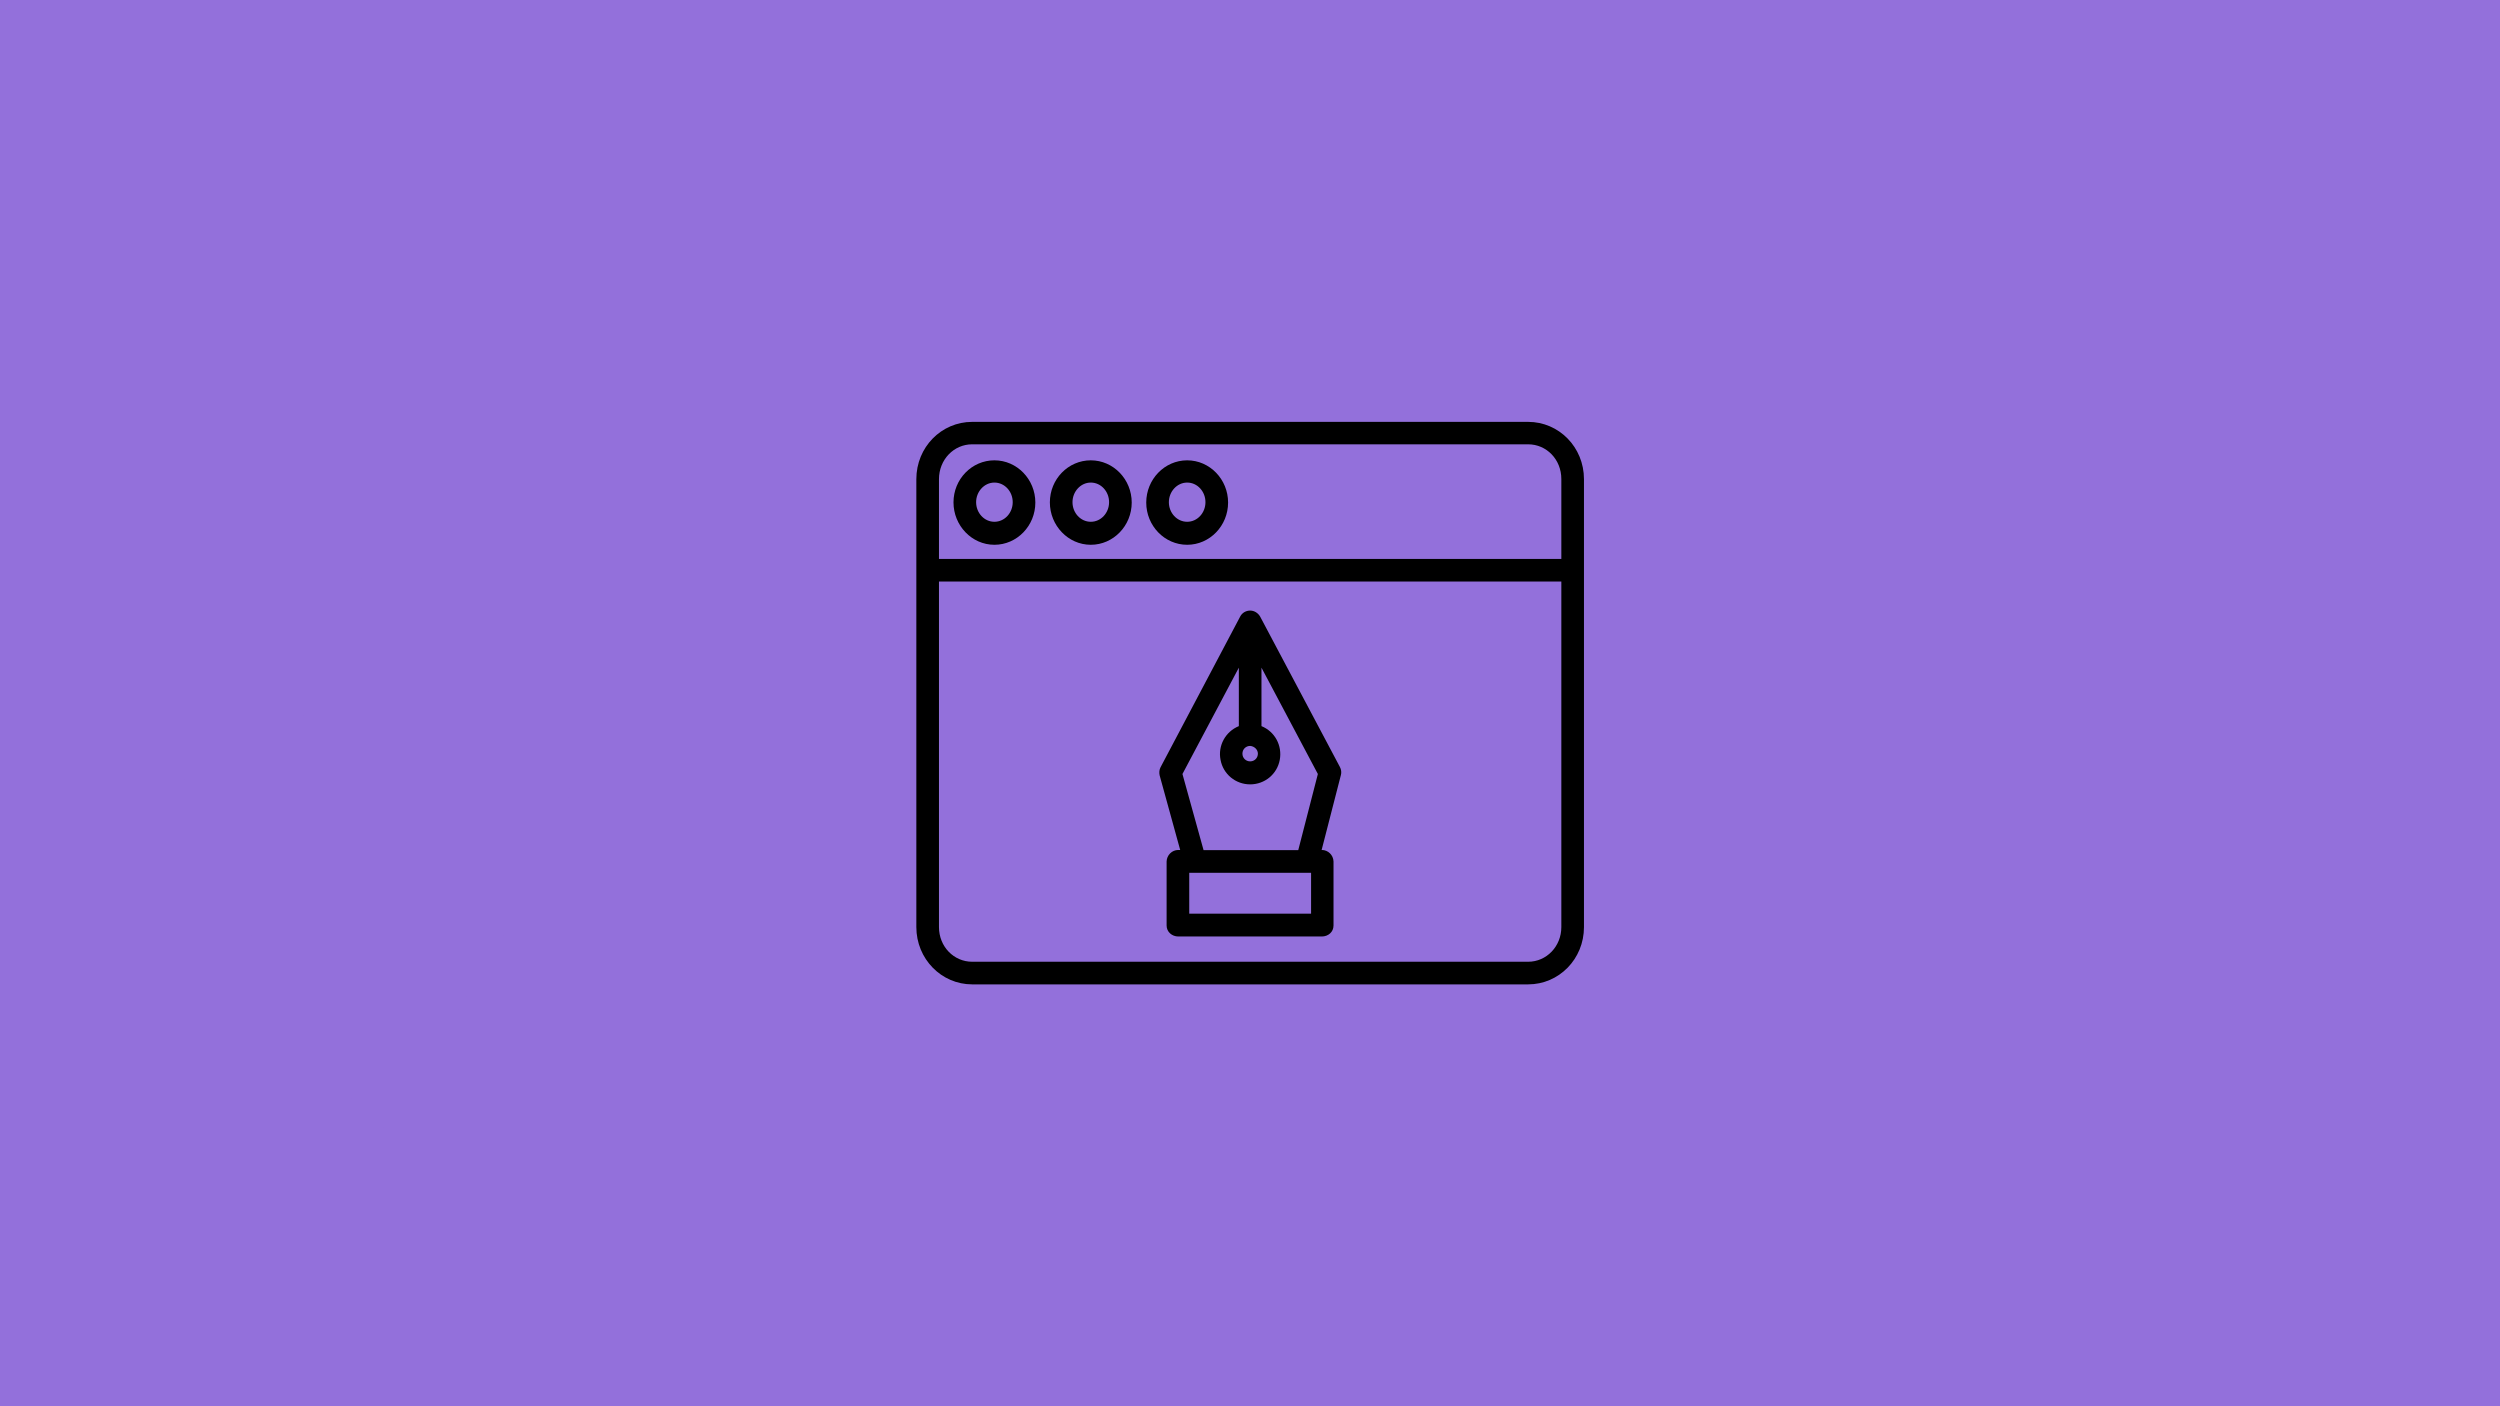 <svg xmlns="http://www.w3.org/2000/svg" xmlns:xlink="http://www.w3.org/1999/xlink" width="1920" zoomAndPan="magnify" viewBox="0 0 1440 810" height="1080" preserveAspectRatio="xMidYMid meet" version="1.0"><defs><clipPath id="afaa2b451b"><path d="M 106.039 332.84 L 328.035 332.84 L 328.035 651 L 106.039 651 Z M 106.039 332.84 " clip-rule="nonzero"/></clipPath><clipPath id="a7065a9fae"><path d="M 527.715 243 L 912.465 243 L 912.465 567 L 527.715 567 Z M 527.715 243 " clip-rule="nonzero"/></clipPath></defs><rect x="-144" width="1728" fill="#ffffff" y="-81" height="972" fill-opacity="1"/><rect x="-144" width="1728" fill="#9370db" y="-81" height="972" fill-opacity="1"/><g clip-path="url(#afaa2b451b)"><path fill="#9370db" d="M 217.211 332.949 C 278.605 332.949 328.383 382.723 328.383 444.121 C 328.383 465.484 322.352 485.434 311.906 502.375 C 299.379 523.129 286.848 543.887 274.32 564.641 C 259.059 589.445 246.715 609.516 231.457 634.32 C 218.004 656.191 217.094 656.727 203.57 634.746 C 188.391 610.066 175.629 589.32 160.445 564.641 C 147.945 544.117 135.449 523.598 122.949 503.078 C 112.238 485.984 106.039 465.777 106.039 444.121 C 106.039 382.723 155.812 332.949 217.211 332.949 Z M 217.211 388.688 C 244.734 388.688 267.047 411 267.047 438.523 C 267.047 466.051 244.734 488.363 217.211 488.363 C 189.684 488.363 167.371 466.051 167.371 438.523 C 167.371 411 189.684 388.688 217.211 388.688 Z M 217.211 388.688 " fill-opacity="1" fill-rule="evenodd"/></g><g clip-path="url(#a7065a9fae)"><path fill="#000000" d="M 912.367 328.559 L 912.367 276.008 C 912.367 257.551 897.922 243 880.215 243 L 559.965 243 C 542.258 243 527.812 257.551 527.812 276.008 L 527.812 533.992 C 527.812 552.344 542.258 567 559.965 567 L 880.215 567 C 897.922 567 912.367 552.449 912.367 533.992 L 912.367 328.559 C 912.367 328.777 912.367 328.559 912.367 328.559 Z M 559.965 255.922 L 880.215 255.922 C 890.75 255.922 899.332 264.605 899.332 275.898 L 899.332 321.938 L 540.848 321.938 L 540.848 276.008 C 540.848 264.715 549.43 255.922 559.965 255.922 Z M 880.215 553.969 L 559.965 553.969 C 549.43 553.969 540.848 545.285 540.848 533.992 L 540.848 334.965 L 899.332 334.965 L 899.332 533.992 C 899.332 545.176 890.75 553.969 880.215 553.969 Z M 880.215 553.969 " fill-opacity="1" fill-rule="nonzero"/></g><path fill="#000000" d="M 628.297 313.793 C 641.332 313.793 651.871 302.828 651.871 289.473 C 651.871 276.117 641.332 265.148 628.297 265.148 C 615.262 265.148 604.723 276.008 604.723 289.363 C 604.723 302.719 615.262 313.793 628.297 313.793 Z M 628.297 277.961 C 634.164 277.961 638.832 283.066 638.832 289.254 C 638.832 295.445 634.164 300.547 628.297 300.547 C 622.43 300.547 617.758 295.445 617.758 289.254 C 617.758 283.176 622.43 277.961 628.297 277.961 Z M 628.297 277.961 " fill-opacity="1" fill-rule="nonzero"/><path fill="#000000" d="M 683.809 313.793 C 696.844 313.793 707.379 302.828 707.379 289.473 C 707.379 276.117 696.844 265.148 683.809 265.148 C 670.77 265.148 660.234 276.117 660.234 289.473 C 660.234 302.828 670.77 313.793 683.809 313.793 Z M 683.809 277.961 C 689.672 277.961 694.344 283.066 694.344 289.254 C 694.344 295.445 689.672 300.547 683.809 300.547 C 677.941 300.547 673.27 295.445 673.27 289.254 C 673.27 283.176 677.941 277.961 683.809 277.961 Z M 683.809 277.961 " fill-opacity="1" fill-rule="nonzero"/><path fill="#000000" d="M 572.785 313.793 C 585.82 313.793 596.359 302.828 596.359 289.473 C 596.359 276.117 585.82 265.148 572.785 265.148 C 559.75 265.148 549.211 276.008 549.211 289.363 C 549.211 302.719 559.75 313.793 572.785 313.793 Z M 572.785 277.961 C 578.652 277.961 583.324 283.066 583.324 289.254 C 583.324 295.445 578.652 300.547 572.785 300.547 C 566.918 300.547 562.246 295.445 562.246 289.254 C 562.246 283.176 566.918 277.961 572.785 277.961 Z M 572.785 277.961 " fill-opacity="1" fill-rule="nonzero"/><path fill="#000000" d="M 725.848 355.164 C 724.652 353.098 722.48 351.688 720.09 351.688 C 717.699 351.688 715.418 352.992 714.332 355.164 L 668.488 441.918 C 667.73 443.328 667.621 445.066 667.945 446.586 L 679.789 489.582 L 678.703 489.582 C 675.008 489.582 672.074 492.625 671.965 496.207 L 671.965 533.125 C 671.965 536.816 675.117 539.422 678.703 539.422 L 761.371 539.422 C 765.062 539.422 768.105 536.816 768.105 533.125 L 768.105 496.207 C 767.996 492.516 764.957 489.582 761.371 489.582 L 761.262 489.582 L 772.344 446.477 C 772.777 444.957 772.559 443.219 771.801 441.809 Z M 724.543 434.098 C 724.543 436.598 722.59 438.551 720.09 438.551 C 717.59 438.551 715.637 436.598 715.637 434.098 C 715.637 431.602 717.59 429.648 720.09 429.648 C 722.59 429.863 724.543 431.82 724.543 434.098 Z M 755.18 526.281 L 685.004 526.281 L 685.004 502.723 L 755.18 502.723 Z M 693.258 489.691 L 681.09 445.824 L 713.57 384.586 L 713.57 418.246 C 705.859 421.395 701.406 429.539 703.035 437.684 C 704.555 445.934 711.727 451.797 720.09 451.797 C 728.453 451.797 735.625 445.934 737.145 437.684 C 738.668 429.43 734.32 421.395 726.609 418.246 L 726.609 384.586 L 759.09 445.824 L 747.793 489.691 Z M 693.258 489.691 " fill-opacity="1" fill-rule="nonzero"/></svg>
